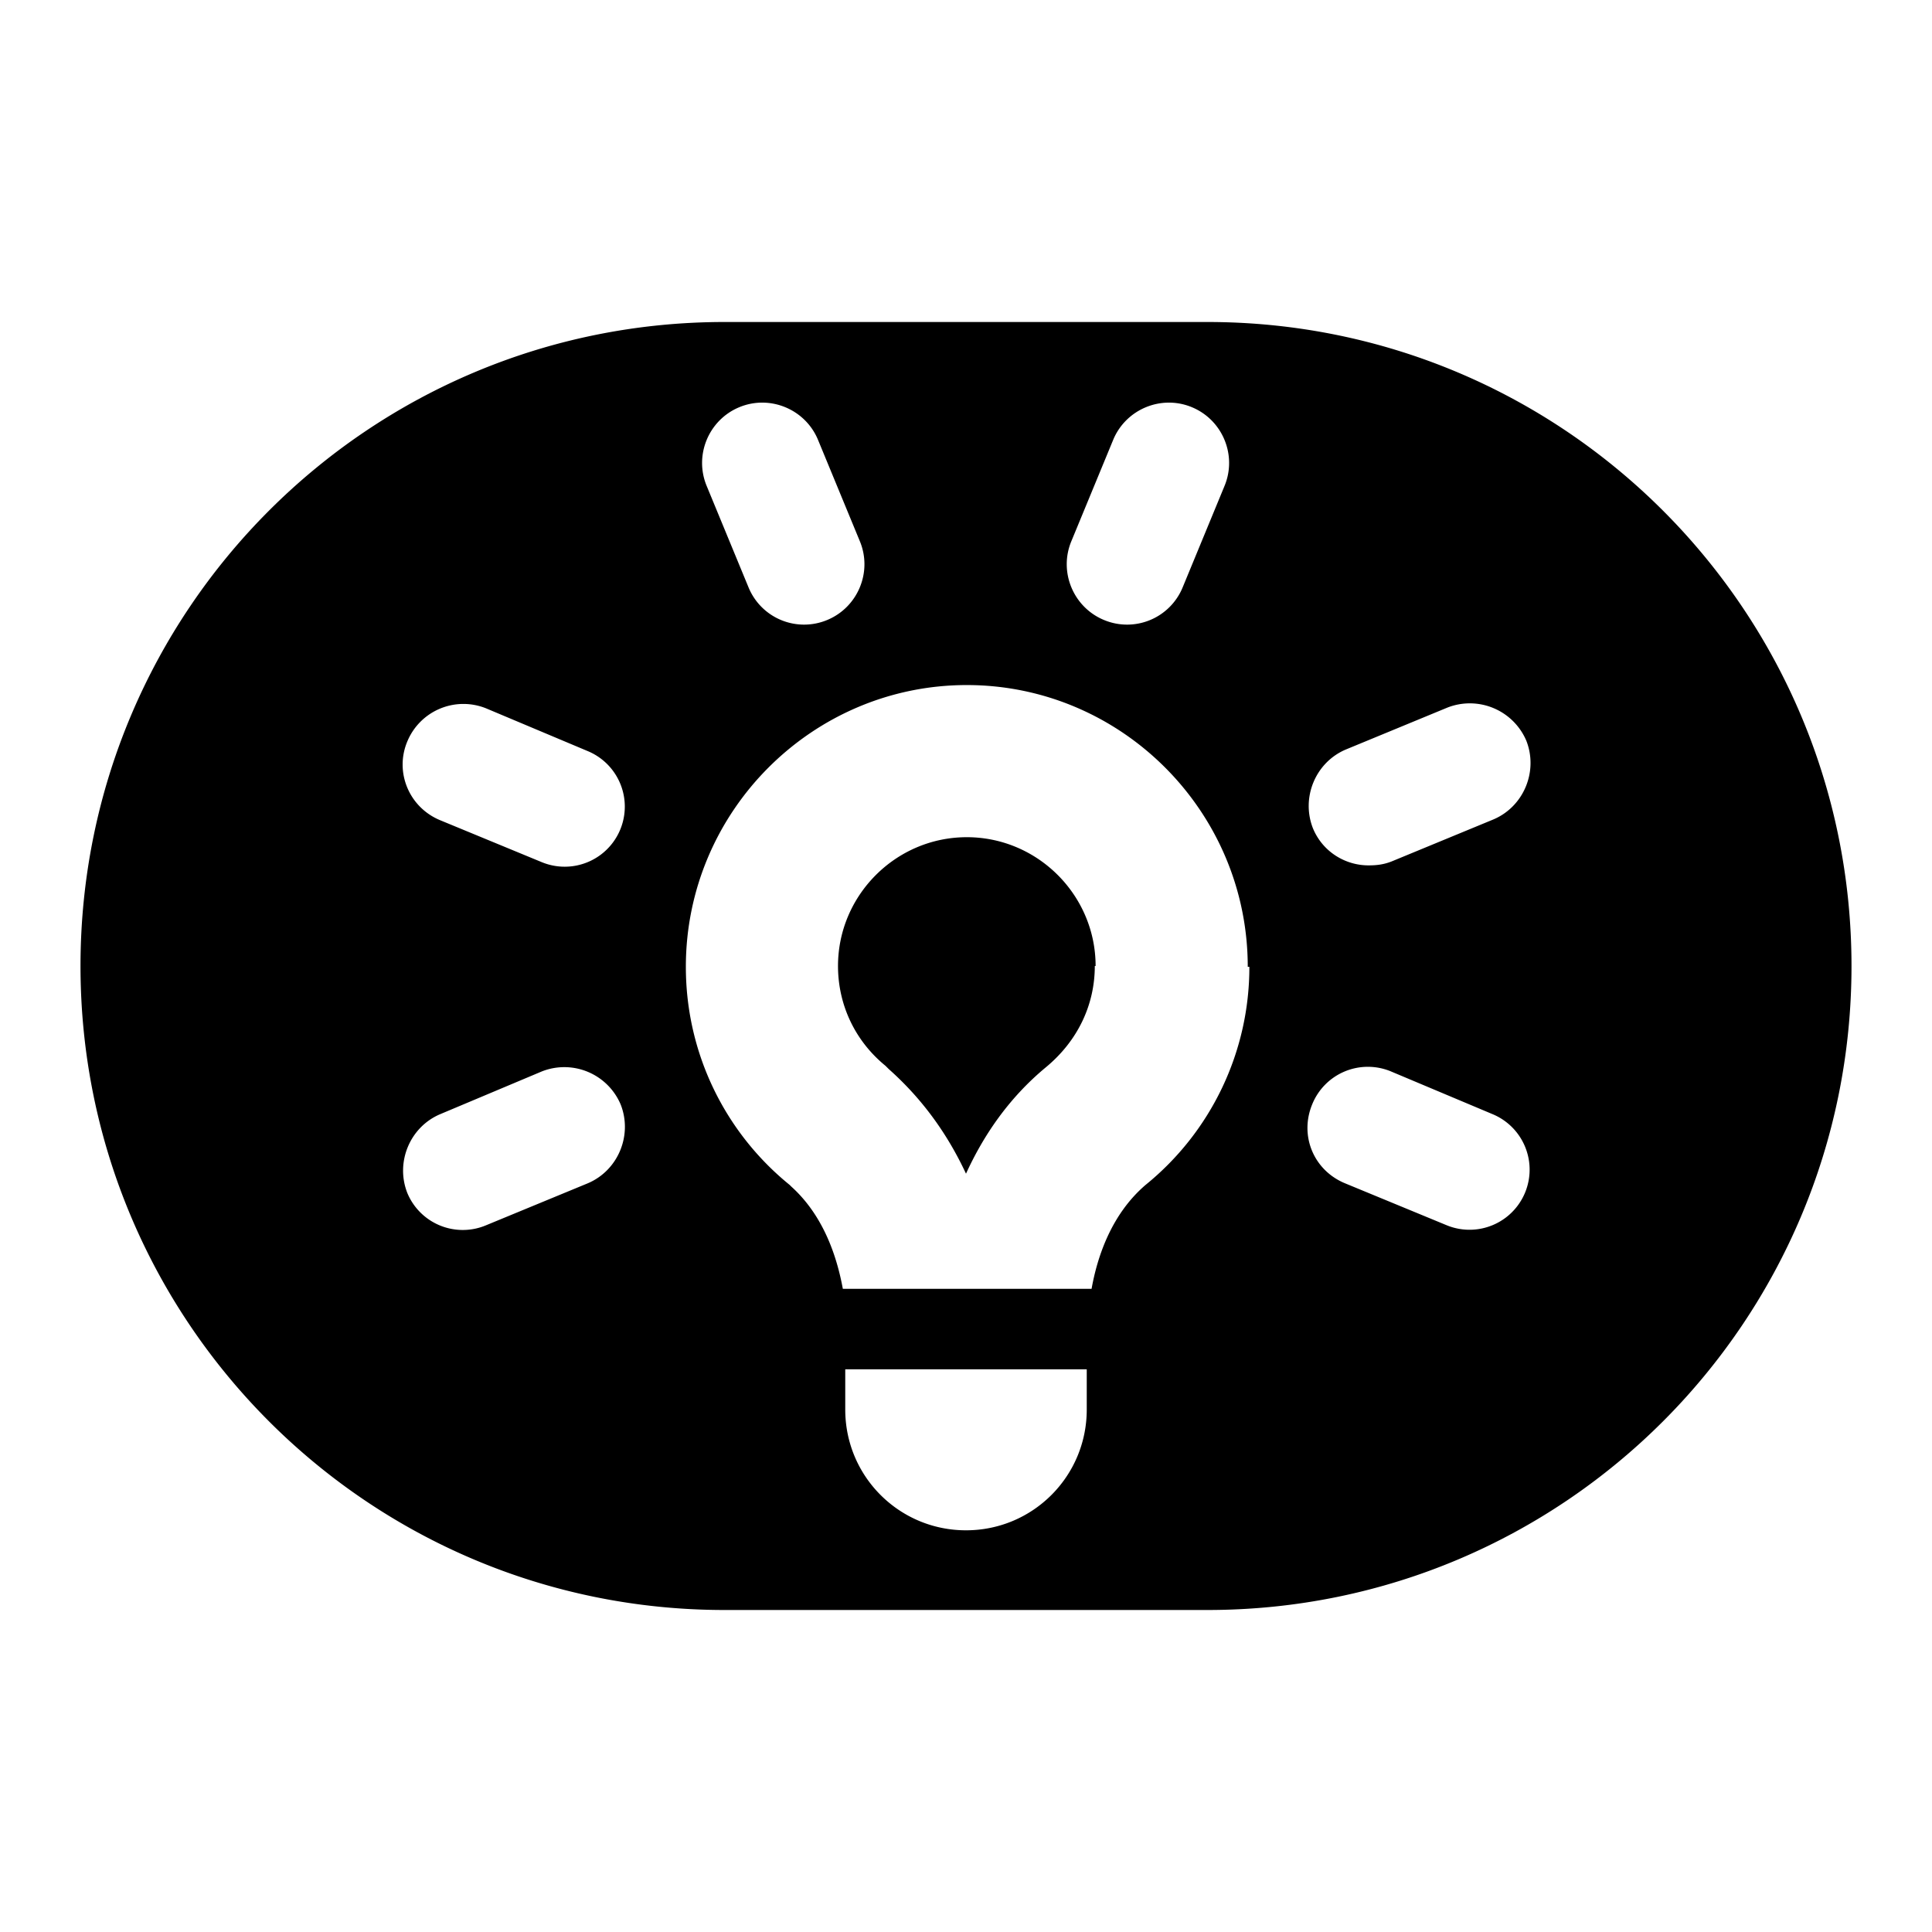 <svg xmlns="http://www.w3.org/2000/svg" viewBox="0 0 24 24" id="top-community-voice-medium" data-supported-dps="24x24" fill="currentColor">
  <path d="M13.6 12c0 .48-.21.93-.61 1.26-.47.39-.78.86-.99 1.32-.21-.45-.51-.9-.96-1.3l-.04-.04c-.38-.31-.59-.76-.59-1.24 0-.88.72-1.6 1.6-1.6s1.6.72 1.6 1.6zm9.4 0c0 4.42-3.58 8-8 8H9c-4.42 0-8-3.58-8-8s3.58-8 8-8h6c4.42 0 8 3.58 8 8zm-9.29-4.3a.746.746 0 00.98-.4l.52-1.26c.16-.38-.02-.82-.4-.98s-.82.02-.98.4l-.52 1.26c-.16.38.02.82.4.98zM8.78 6.04L9.3 7.3a.746.746 0 00.98.4c.38-.16.56-.6.4-.98l-.52-1.26c-.16-.38-.6-.56-.98-.4s-.56.6-.4.98zm-1.07 7.68a.76.76 0 00-.98-.41l-1.26.53c-.38.16-.56.6-.41.98a.746.746 0 00.98.4l1.26-.52c.38-.16.56-.6.41-.98zM7.3 9.33L6.04 8.8a.754.754 0 00-.98.41c-.16.38.02.82.41.98l1.26.52a.746.746 0 10.57-1.38zm6.2 7.68h-3v.5c0 .83.67 1.5 1.5 1.5s1.5-.67 1.5-1.5v-.5zm2-5c0-1.93-1.57-3.5-3.49-3.5s-3.49 1.57-3.49 3.5c0 1.09.5 2.07 1.29 2.71l.02.02c.41.37.57.89.64 1.27h3.09c.07-.39.24-.92.67-1.29a3.48 3.48 0 001.29-2.71zm3.04 1.83l-1.26-.53a.746.746 0 00-.98.41c-.16.39.02.82.41.98l1.26.52a.746.746 0 10.57-1.38zm.42-4.64a.763.763 0 00-.98-.41l-1.26.52c-.38.16-.56.6-.41.98.12.29.4.46.69.46.1 0 .19-.01.29-.05l1.26-.52c.38-.16.56-.6.41-.98z" fill-rule="evenodd"></path>
</svg>
